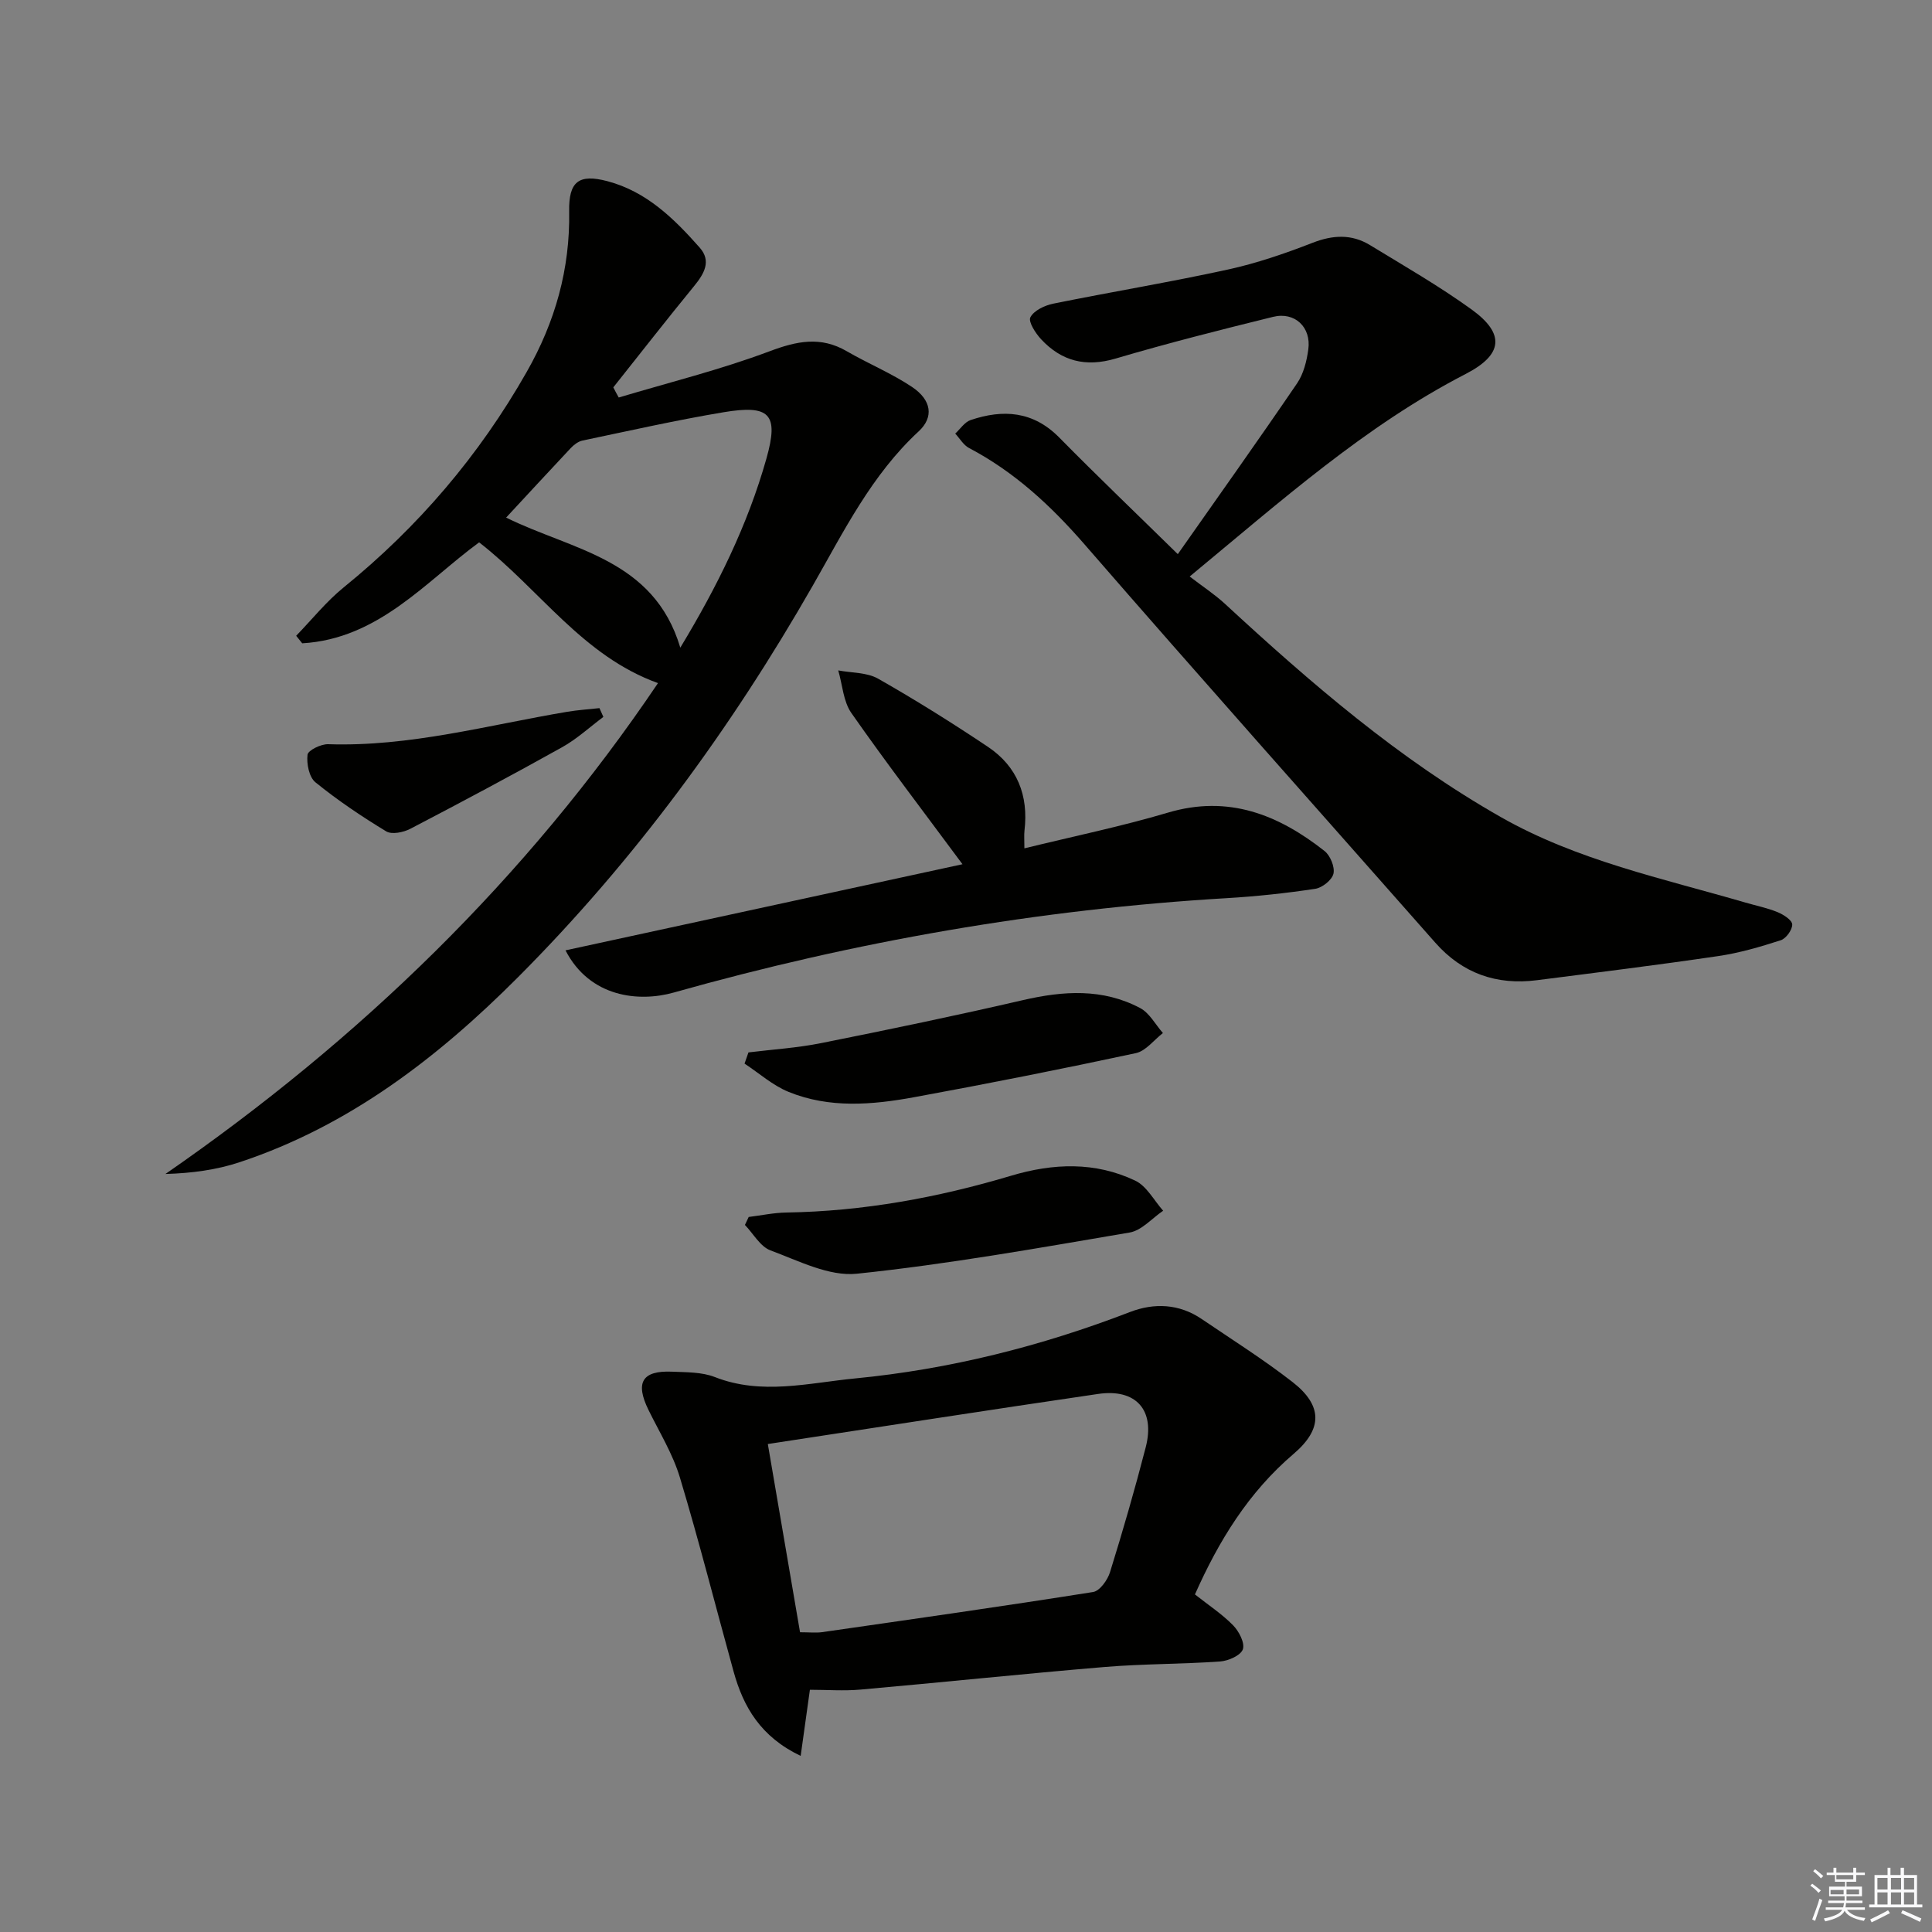 <svg enable-background="new 0 0 400 400" viewBox="0 0 400 400" xmlns="http://www.w3.org/2000/svg"><rect x="0" y="0" width="400" height="400" fill="#808080" stroke="none"/><g fill="#010100"><path d="m128.1 82.3c10.43-3.12 21.05-5.75 31.22-9.57 5.68-2.13 10.58-3.16 16-.01 4.44 2.58 9.25 4.55 13.5 7.39 4.07 2.72 4.55 6.27 1.38 9.2-9.75 9.01-15.5 20.7-21.92 31.93-16.94 29.61-36.94 56.93-61.05 81.1-16.58 16.62-34.96 30.77-57.61 38.28-4.79 1.59-9.88 2.28-15.37 2.44 40.29-27.86 74.71-61.21 101.98-101.63-15.65-5.64-24.42-19.35-37.03-29.14-10.93 7.99-20.8 19.99-36.63 20.9-.42-.52-.83-1.04-1.25-1.56 3.26-3.36 6.23-7.09 9.84-10.02 15.43-12.52 28.06-27.31 37.89-44.61 5.91-10.38 8.99-21.33 8.79-33.25-.11-6.17 1.99-7.8 7.91-6.24 8.11 2.14 13.8 7.75 19.11 13.75 2.49 2.81.91 5.44-1.17 7.99-5.66 6.91-11.15 13.96-16.71 20.95.35.71.74 1.41 1.12 2.1zm-23.31 24.86c13.63 6.76 30.55 8.47 36.06 26.93 7.66-12.67 13.95-25.4 17.83-39.15 2.61-9.23.71-11.19-8.88-9.59-9.8 1.64-19.5 3.83-29.23 5.87-.88.19-1.77.88-2.42 1.57-4.43 4.71-8.82 9.48-13.36 14.37z"/><path d="m243.85 114.73c8.21-11.7 16.58-23.45 24.7-35.37 1.34-1.97 1.99-4.6 2.32-7.01.64-4.6-2.79-7.86-7.29-6.75-10.92 2.69-21.83 5.45-32.62 8.64-6.18 1.82-11.17.54-15.39-3.98-1.17-1.25-2.72-3.66-2.24-4.57.73-1.4 2.96-2.46 4.73-2.82 12.03-2.44 24.15-4.44 36.14-7.06 5.97-1.3 11.84-3.32 17.55-5.54 4.21-1.64 8.1-1.84 11.9.48 7.09 4.32 14.32 8.48 21.04 13.33 7.02 5.08 6.41 9.39-1.21 13.33-20.75 10.7-38.01 26.11-57.17 41.95 2.69 2.07 5.17 3.69 7.32 5.67 17.75 16.4 36 32.15 57.14 44.16 15.79 8.97 33.43 12.67 50.61 17.68 2.23.65 4.54 1.11 6.67 1.99 1.22.5 2.99 1.65 3.01 2.54.03 1.11-1.28 2.92-2.38 3.27-4.24 1.37-8.58 2.64-12.97 3.28-12.47 1.84-24.99 3.39-37.5 4.99-8.34 1.07-15.42-1.39-21.05-7.77-24.22-27.46-48.58-54.78-72.59-82.43-6.98-8.03-14.52-15.03-23.95-19.99-1.15-.61-1.91-1.97-2.85-2.98 1.05-.96 1.94-2.38 3.18-2.8 6.75-2.28 12.96-1.86 18.36 3.62 7.94 8.06 16.11 15.87 24.54 24.14z"/><path d="m247.4 330.11c2.78 2.2 5.59 4.04 7.89 6.38 1.22 1.24 2.48 3.66 2.03 4.98-.43 1.26-2.99 2.4-4.7 2.52-7.95.56-15.95.48-23.89 1.14-16.87 1.41-33.7 3.19-50.56 4.68-3.45.31-6.94.04-10.49.04-.63 4.52-1.21 8.66-1.91 13.69-8.28-3.95-11.86-10.13-13.89-17.47-3.71-13.4-7.11-26.88-11.12-40.19-1.47-4.87-4.23-9.35-6.5-13.97-2.78-5.67-1.33-8.18 4.87-7.92 2.97.13 6.17.06 8.86 1.11 9.71 3.81 19.41 1.22 29.05.29 19.59-1.9 38.53-6.67 56.91-13.75 5.01-1.93 10.17-1.72 14.82 1.43 6.32 4.29 12.81 8.38 18.83 13.06 6.24 4.86 6.28 9.71.25 14.86-9.37 7.98-15.53 18.04-20.45 29.12zm-81.76 7.83c1.94 0 3.28.16 4.56-.02 18.72-2.69 37.44-5.35 56.11-8.31 1.39-.22 3.01-2.49 3.51-4.12 2.66-8.56 5.15-17.17 7.39-25.85 1.99-7.68-1.99-12.19-9.85-11.04-22.46 3.29-44.89 6.79-68.39 10.37 2.2 12.82 4.41 25.79 6.67 38.97z"/><path d="m199.27 178.93c-8.12-10.96-15.78-20.98-23-31.3-1.68-2.4-1.85-5.86-2.72-8.83 2.77.53 5.92.39 8.25 1.71 7.76 4.41 15.34 9.16 22.75 14.12 6.06 4.06 8.42 10.06 7.56 17.32-.11.96-.02 1.95-.02 3.69 10.24-2.51 20.11-4.54 29.74-7.4 12.52-3.71 22.85.43 32.4 7.95 1.19.94 2.16 3.3 1.85 4.69-.3 1.31-2.32 2.92-3.78 3.14-6.05.91-12.16 1.57-18.27 1.93-38.91 2.3-77.06 8.97-114.56 19.55-7.17 2.02-17.35 1.03-22.39-8.74 27.41-5.94 54.62-11.85 82.19-17.83z"/><path d="m155.01 251.96c2.6-.32 5.19-.88 7.79-.92 15.88-.25 31.35-3.08 46.51-7.61 8.76-2.62 17.43-2.94 25.73 1.01 2.38 1.13 3.88 4.1 5.78 6.23-2.31 1.56-4.45 4.09-6.94 4.51-18.77 3.19-37.56 6.56-56.48 8.53-5.76.6-12.06-2.68-17.88-4.83-2.12-.79-3.55-3.46-5.29-5.27.26-.55.52-1.1.78-1.65z"/><path d="m154.96 217.89c5.03-.62 10.12-.93 15.07-1.93 13.96-2.79 27.91-5.69 41.78-8.9 8.35-1.93 16.5-2.46 24.25 1.65 1.94 1.03 3.16 3.41 4.71 5.17-1.86 1.43-3.53 3.71-5.6 4.16-15.25 3.27-30.55 6.31-45.88 9.12-8.71 1.6-17.58 2.35-26.03-1.1-3.29-1.34-6.09-3.87-9.11-5.85.27-.77.54-1.54.81-2.32z"/><path d="m124.92 148.43c-2.83 2.11-5.47 4.56-8.53 6.27-10.39 5.8-20.9 11.4-31.45 16.9-1.42.74-3.83 1.23-4.99.52-5.08-3.08-10.04-6.42-14.64-10.15-1.32-1.07-1.86-3.85-1.64-5.71.11-.92 2.79-2.23 4.27-2.18 16.89.56 33.06-3.95 49.48-6.71 2.21-.37 4.46-.52 6.69-.76.27.6.54 1.21.81 1.82z"/></g><path d="m374.8 390.4.4-.4c.7.5 1.3 1 1.8 1.4l-.5.5c-.5-.6-1.1-1.1-1.7-1.5zm1 7.3-.6-.3c.5-1.4 1.1-2.8 1.5-4.3.2.1.4.2.6.3-.5 1.3-1 2.8-1.5 4.3zm-.4-10.3.4-.4c.4.3 1 .8 1.7 1.4l-.5.5c-.4-.5-1-1-1.6-1.5zm2.5.3h1.7v-1h.6v1h3.5v-1h.6v1h1.8v.5h-1.8v1.4h-2v1h3.2v2h-3.2v.9h3.3v.5h-3.4c0 .3-.1.6-.1.9h4v.5h-3.7c.7.9 1.9 1.5 3.8 1.7-.1.2-.2.4-.3.6-2.1-.4-3.5-1.1-4-2.1-.4 1-1.8 1.7-4 2.2-.1-.2-.2-.4-.3-.6 2.1-.4 3.4-1 3.8-1.8h-3.4v-.5h3.6c.1-.3.1-.6.2-.9h-3.3v-.5h3.4c0-.3 0-.6 0-.9h-3.2v-2h3.3v-1h-2.1v-1.4h-1.7v-.5zm1.1 3.5v1h2.7c0-.3 0-.4 0-.4 0-.1 0-.2 0-.2 0-.1 0-.2 0-.3h-2.7zm1.2-3v.9h3.5v-.9zm4.7 3h-2.6v.6.4h2.6z" fill="#fafafb"/><path d="m393.6 386.7h.6v1.5h2.7v6.1h1.1v.6h-11v-.6h1.1v-6.1h2.7v-1.5h.6v1.5h2.1v-1.5zm-2.7 8.8.4.6c-1.2.6-2.5 1.3-3.8 1.9-.1-.2-.2-.4-.3-.6 1.2-.6 2.5-1.2 3.7-1.9zm-2.2-6.7v2.4h2.1v-2.4zm0 3v2.5h2.1v-2.5zm2.8-3v2.4h2.1v-2.4zm0 3v2.5h2.1v-2.5zm6 6.1c-1.4-.7-2.7-1.3-3.9-1.8l.3-.6c1.5.6 2.7 1.2 3.9 1.7zm-1.2-9.1h-2.1v2.4h2.1zm-2.1 3v2.5h2.1v-2.5z" fill="#fafafb"/></svg>